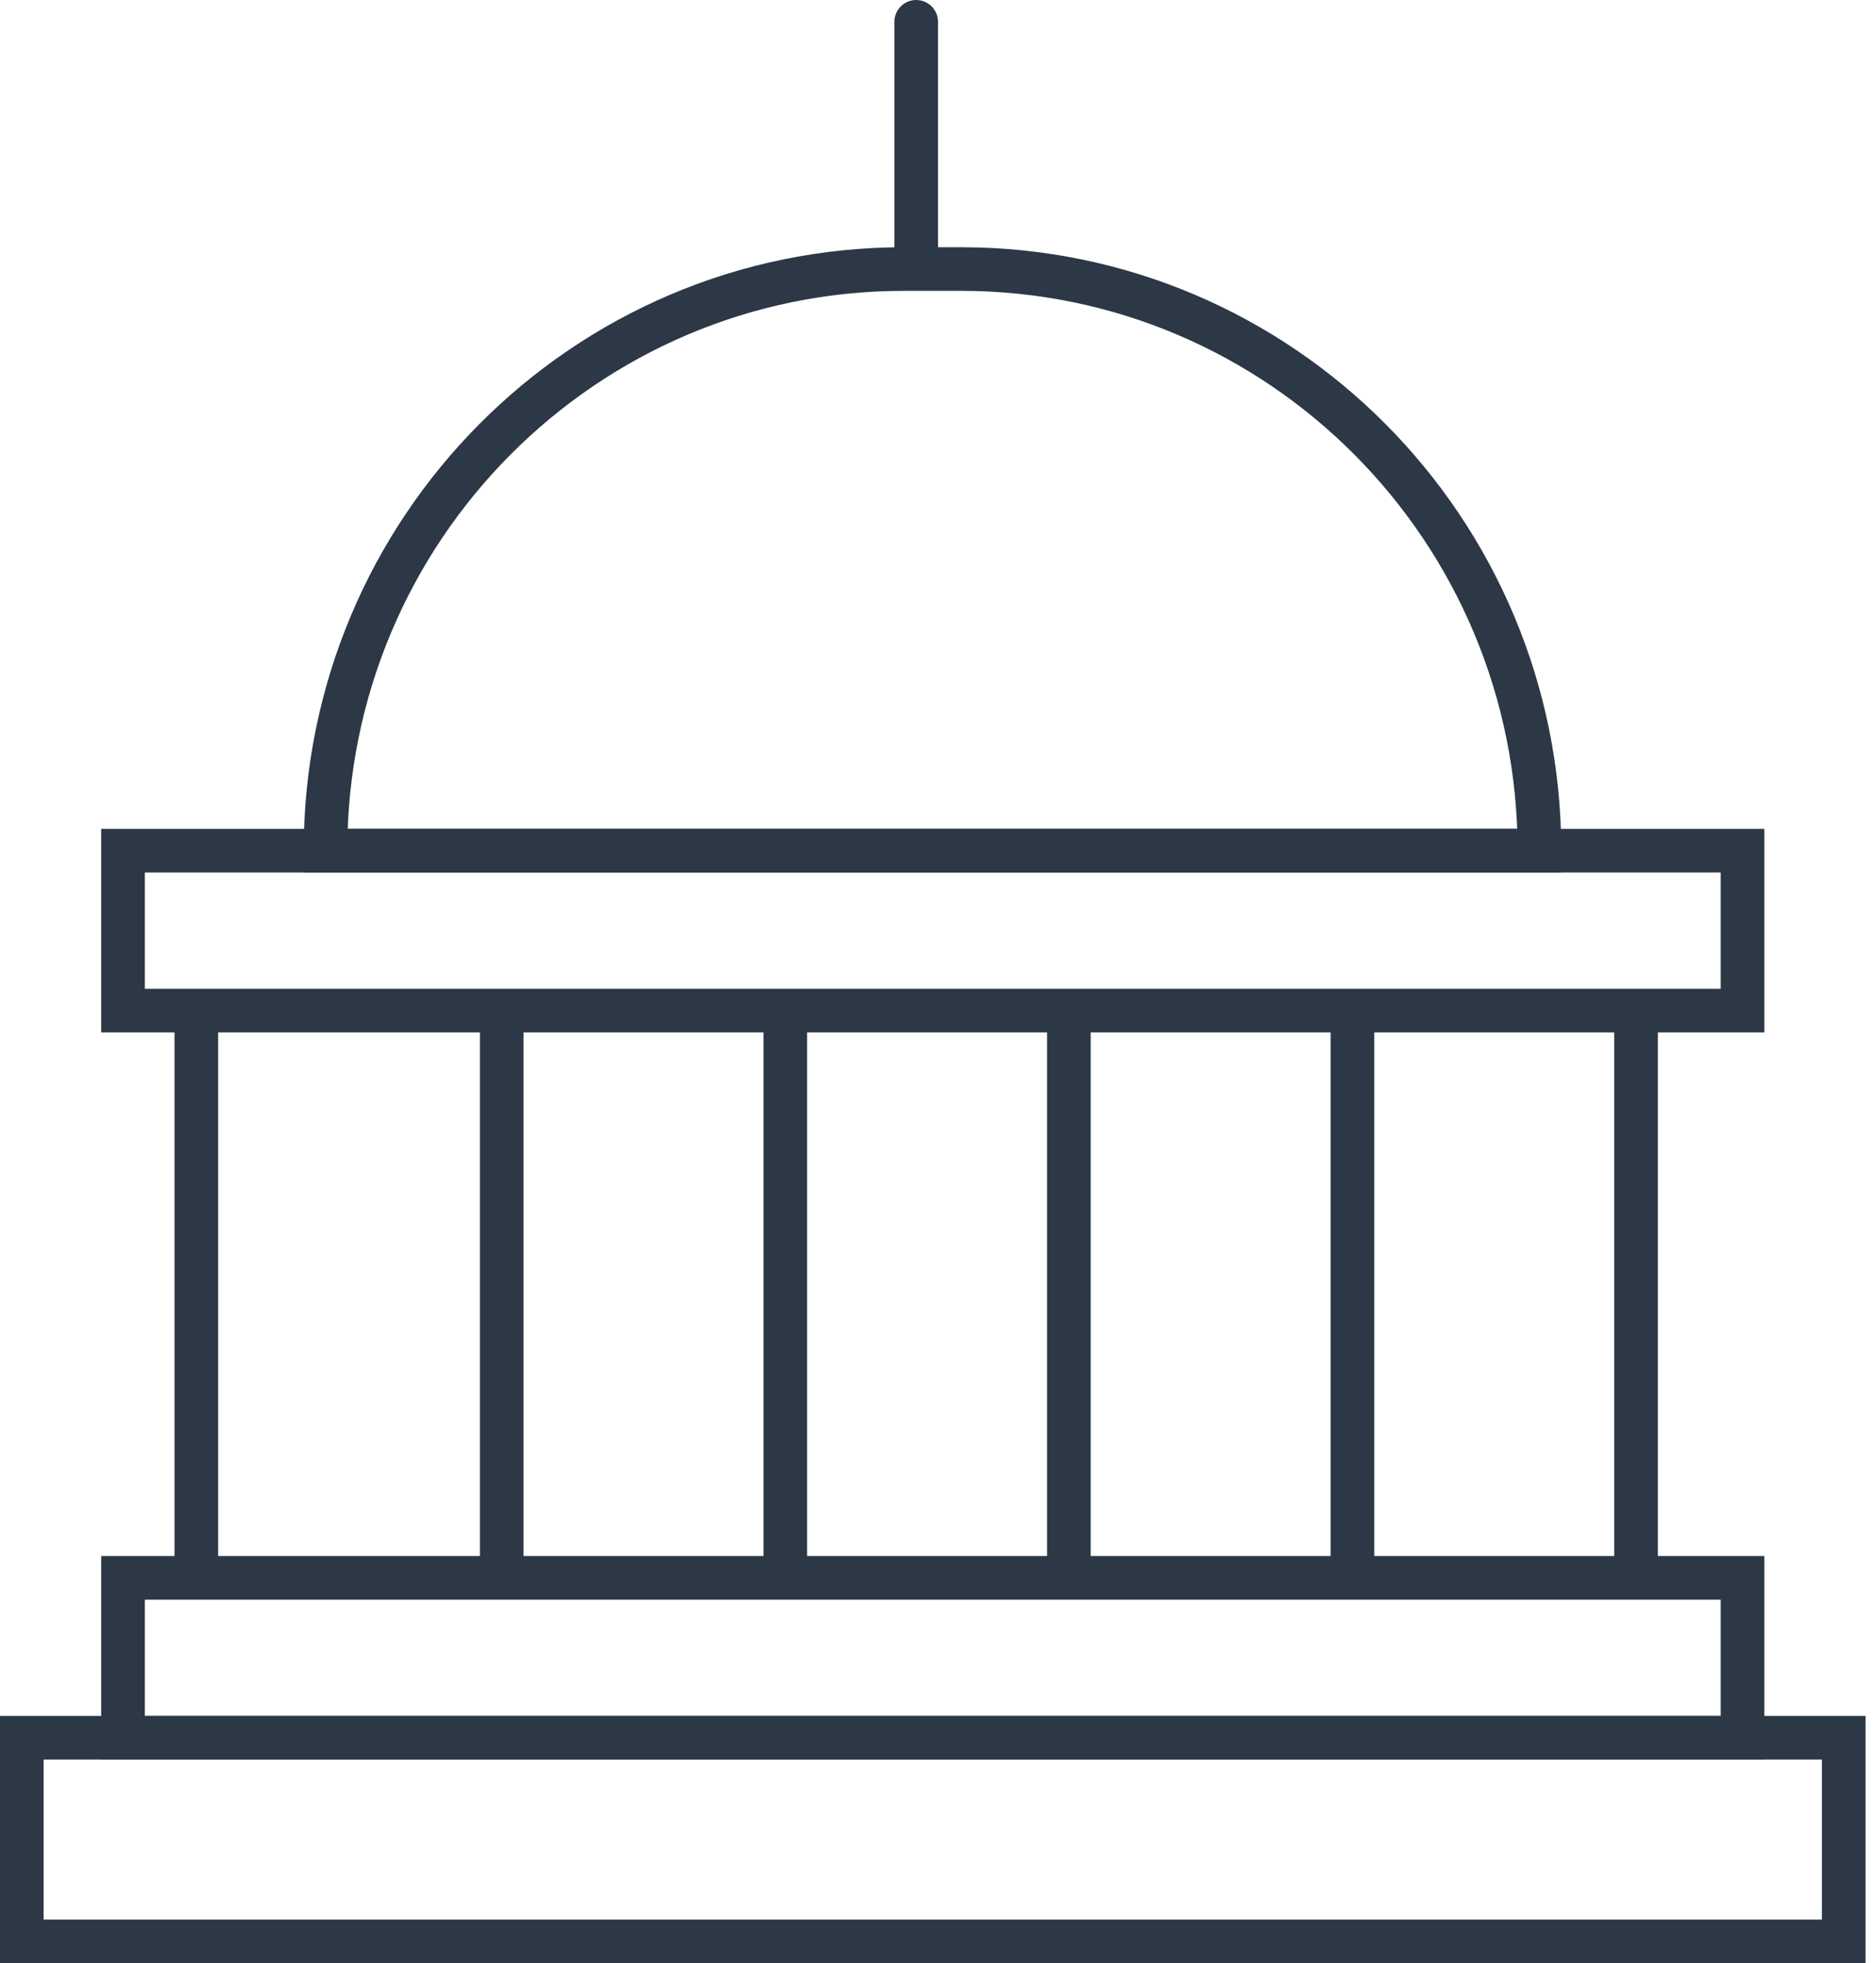 <?xml version="1.0" encoding="UTF-8"?>
<svg width="86px" height="90px" viewBox="0 0 86 90" version="1.1" xmlns="http://www.w3.org/2000/svg" xmlns:xlink="http://www.w3.org/1999/xlink">
    <!-- Generator: Sketch 50.2 (55047) - http://www.bohemiancoding.com/sketch -->
    <title>bank copy</title>
    <desc>Created with Sketch.</desc>
    <defs></defs>
    <g id="second-page" stroke="none" stroke-width="1" fill="none" fill-rule="evenodd">
        <g id="Artboard" transform="translate(-716, -111)" stroke="#2C3846" stroke-width="2">
            <g id="bank-copy" transform="translate(717, 112)">
                <rect id="Rectangle-path" x="0" y="78.663" width="83.519" height="9.337"></rect>
                <rect id="Rectangle-path" x="4.638" y="71.333" width="74.244" height="7.33"></rect>
                <rect id="Rectangle-path" x="4.638" y="37.998" width="74.244" height="7.33"></rect>
                <path d="M40.434,11.334 L43.059,11.334 C57.701,11.334 69.571,23.272 69.571,37.998 L13.921,37.998 C13.921,23.272 25.791,11.334 40.434,11.334 Z" id="Shape"></path>
                <path d="M41,10.666 L41,0" id="Shape" stroke-linecap="round"></path>
                <path d="M8,44.783 L8,71.183" id="Shape"></path>
                <path d="M22,44.783 L22,71.183" id="Shape"></path>
                <path d="M35,44.783 L35,71.183" id="Shape"></path>
                <path d="M48,44.783 L48,71.183" id="Shape"></path>
                <path d="M61,44.783 L61,71.183" id="Shape"></path>
                <path d="M74,44.783 L74,71.183" id="Shape"></path>
            </g>
        </g>
    </g>
</svg>